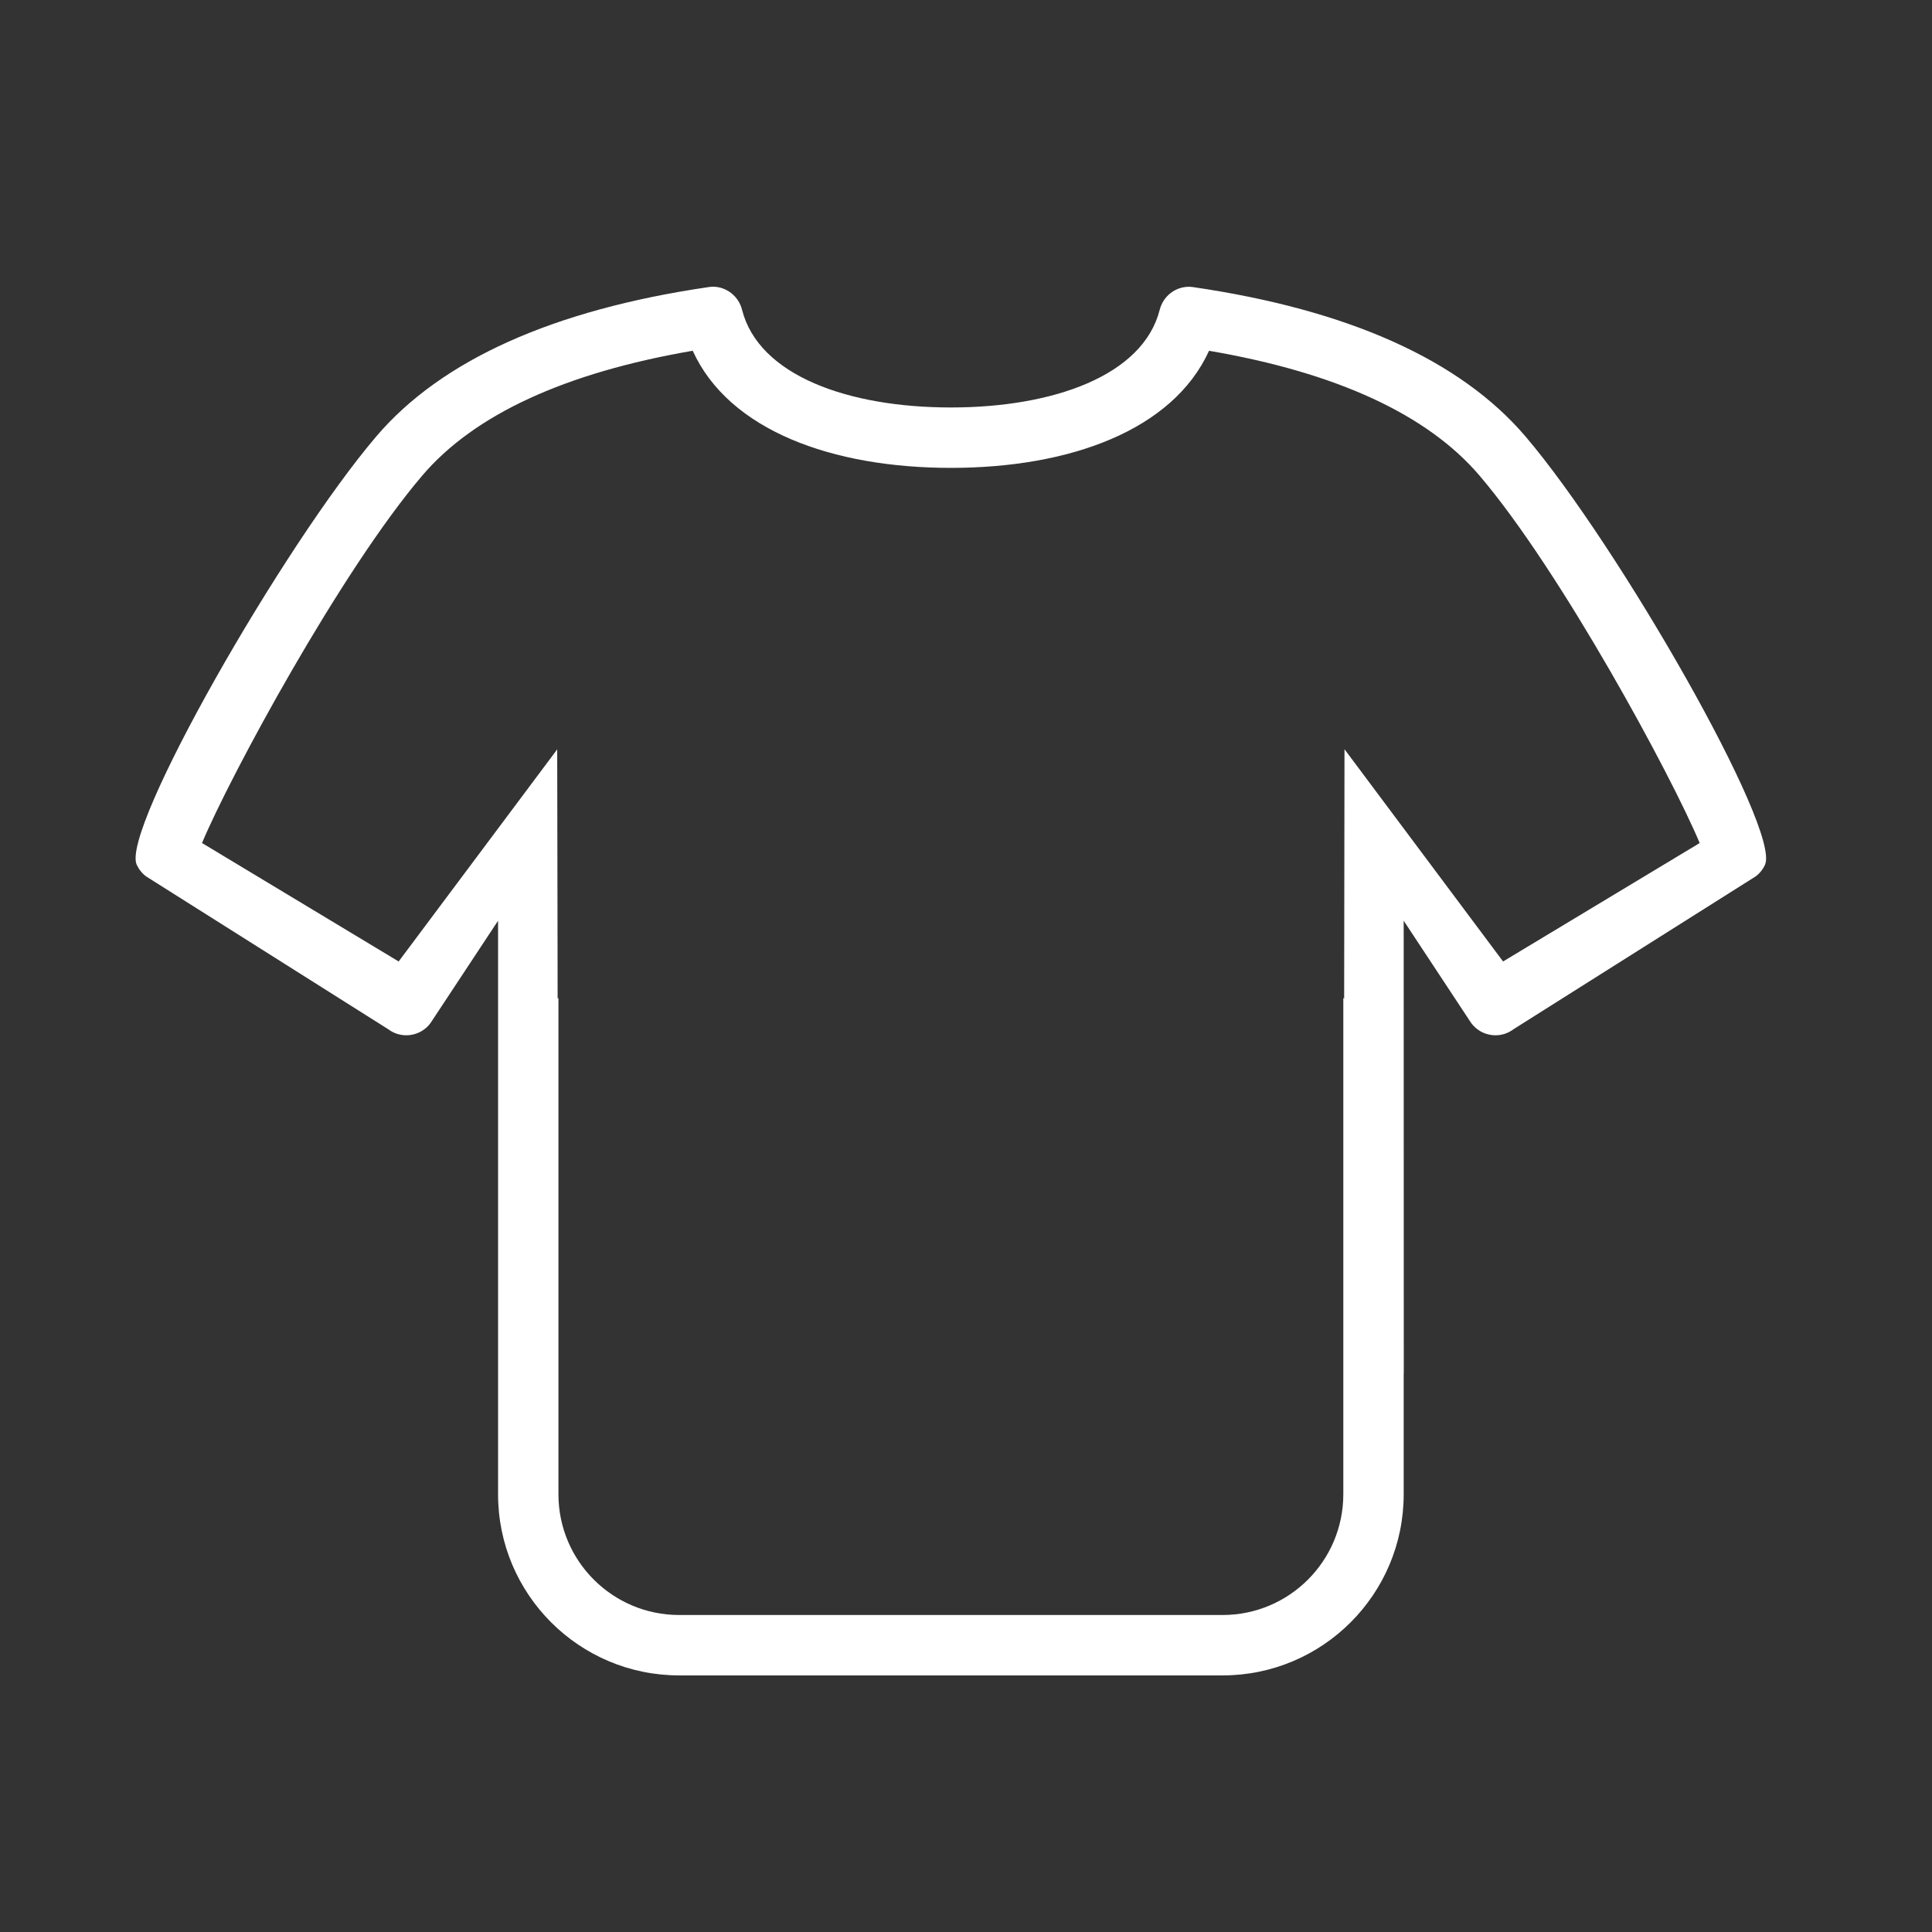 <?xml version="1.0" standalone="no"?><!DOCTYPE svg PUBLIC "-//W3C//DTD SVG 1.1//EN" "http://www.w3.org/Graphics/SVG/1.1/DTD/svg11.dtd"><svg t="1534690932802" class="icon" style="" viewBox="0 0 1024 1024" version="1.1" xmlns="http://www.w3.org/2000/svg" p-id="8456" xmlns:xlink="http://www.w3.org/1999/xlink" width="32" height="32"><rect x="0" y="0" width="1024" height="1024" fill="#333333" stroke="none"/><defs><style type="text/css"></style></defs><path d="M935.488 458.336c-1.104 2.448-2.832 4.592-4.96 6.176l-128.304 80.976c-2.784 2.112-6.128 3.232-9.568 3.232-0.784 0-1.584-0.048-2.352-0.176-4.24-0.608-8.032-2.896-10.576-6.368L743.984 488l0.048 240-0.048 0 0 64c0 53.008-42.992 96-96 96l-288 0c-53.008 0-96-42.992-96-96l0-192c0-0.032 0-0.032 0-0.064L263.984 488l-35.76 54.176c-2.528 3.488-6.336 5.76-10.56 6.368-0.784 0.128-1.568 0.176-2.336 0.176-3.44 0-6.816-1.12-9.6-3.232L77.44 464.512c-2.144-1.6-3.856-3.76-4.992-6.208-8.464-18.608 77.696-169.168 126.992-226.992 34.464-40.448 93.712-67.072 176.032-79.136 0.832-0.144 1.648-0.208 2.448-0.208 7.104 0 13.568 5.008 15.376 12.208 8.864 34.944 56.432 51.792 110.688 51.792s101.824-16.864 110.688-51.776c1.808-7.216 8.256-12.192 15.44-12.192 0.8 0 1.6 0.064 2.384 0.192 82.336 12.048 141.568 38.672 176.032 79.12C857.824 289.152 943.984 439.728 935.488 458.336zM784.176 252.08c-27.568-32.352-75.744-54.592-143.36-66.16-19.232 42.208-73.952 62.064-136.832 62.064s-117.632-19.872-136.832-62.08c-67.808 11.68-115.856 33.888-143.36 66.176-43.168 50.64-101.872 159.264-116.72 194.736l104.224 62.784 84.032-112.416 0.192 107.04 0.032 25.04c0.144-0.128 0.304-0.224 0.432-0.336l0 263.056c0 35.344 28.656 64 64 64l288 0c35.344 0 64-28.656 64-64L711.984 528.928c0.144 0.144 0.32 0.224 0.448 0.336l0.032-25.04 0.144-107.12 84.048 112.496 104.208-62.768C886.048 411.376 827.344 302.72 784.176 252.08z" p-id="8457" fill="#ffffff"></path></svg>